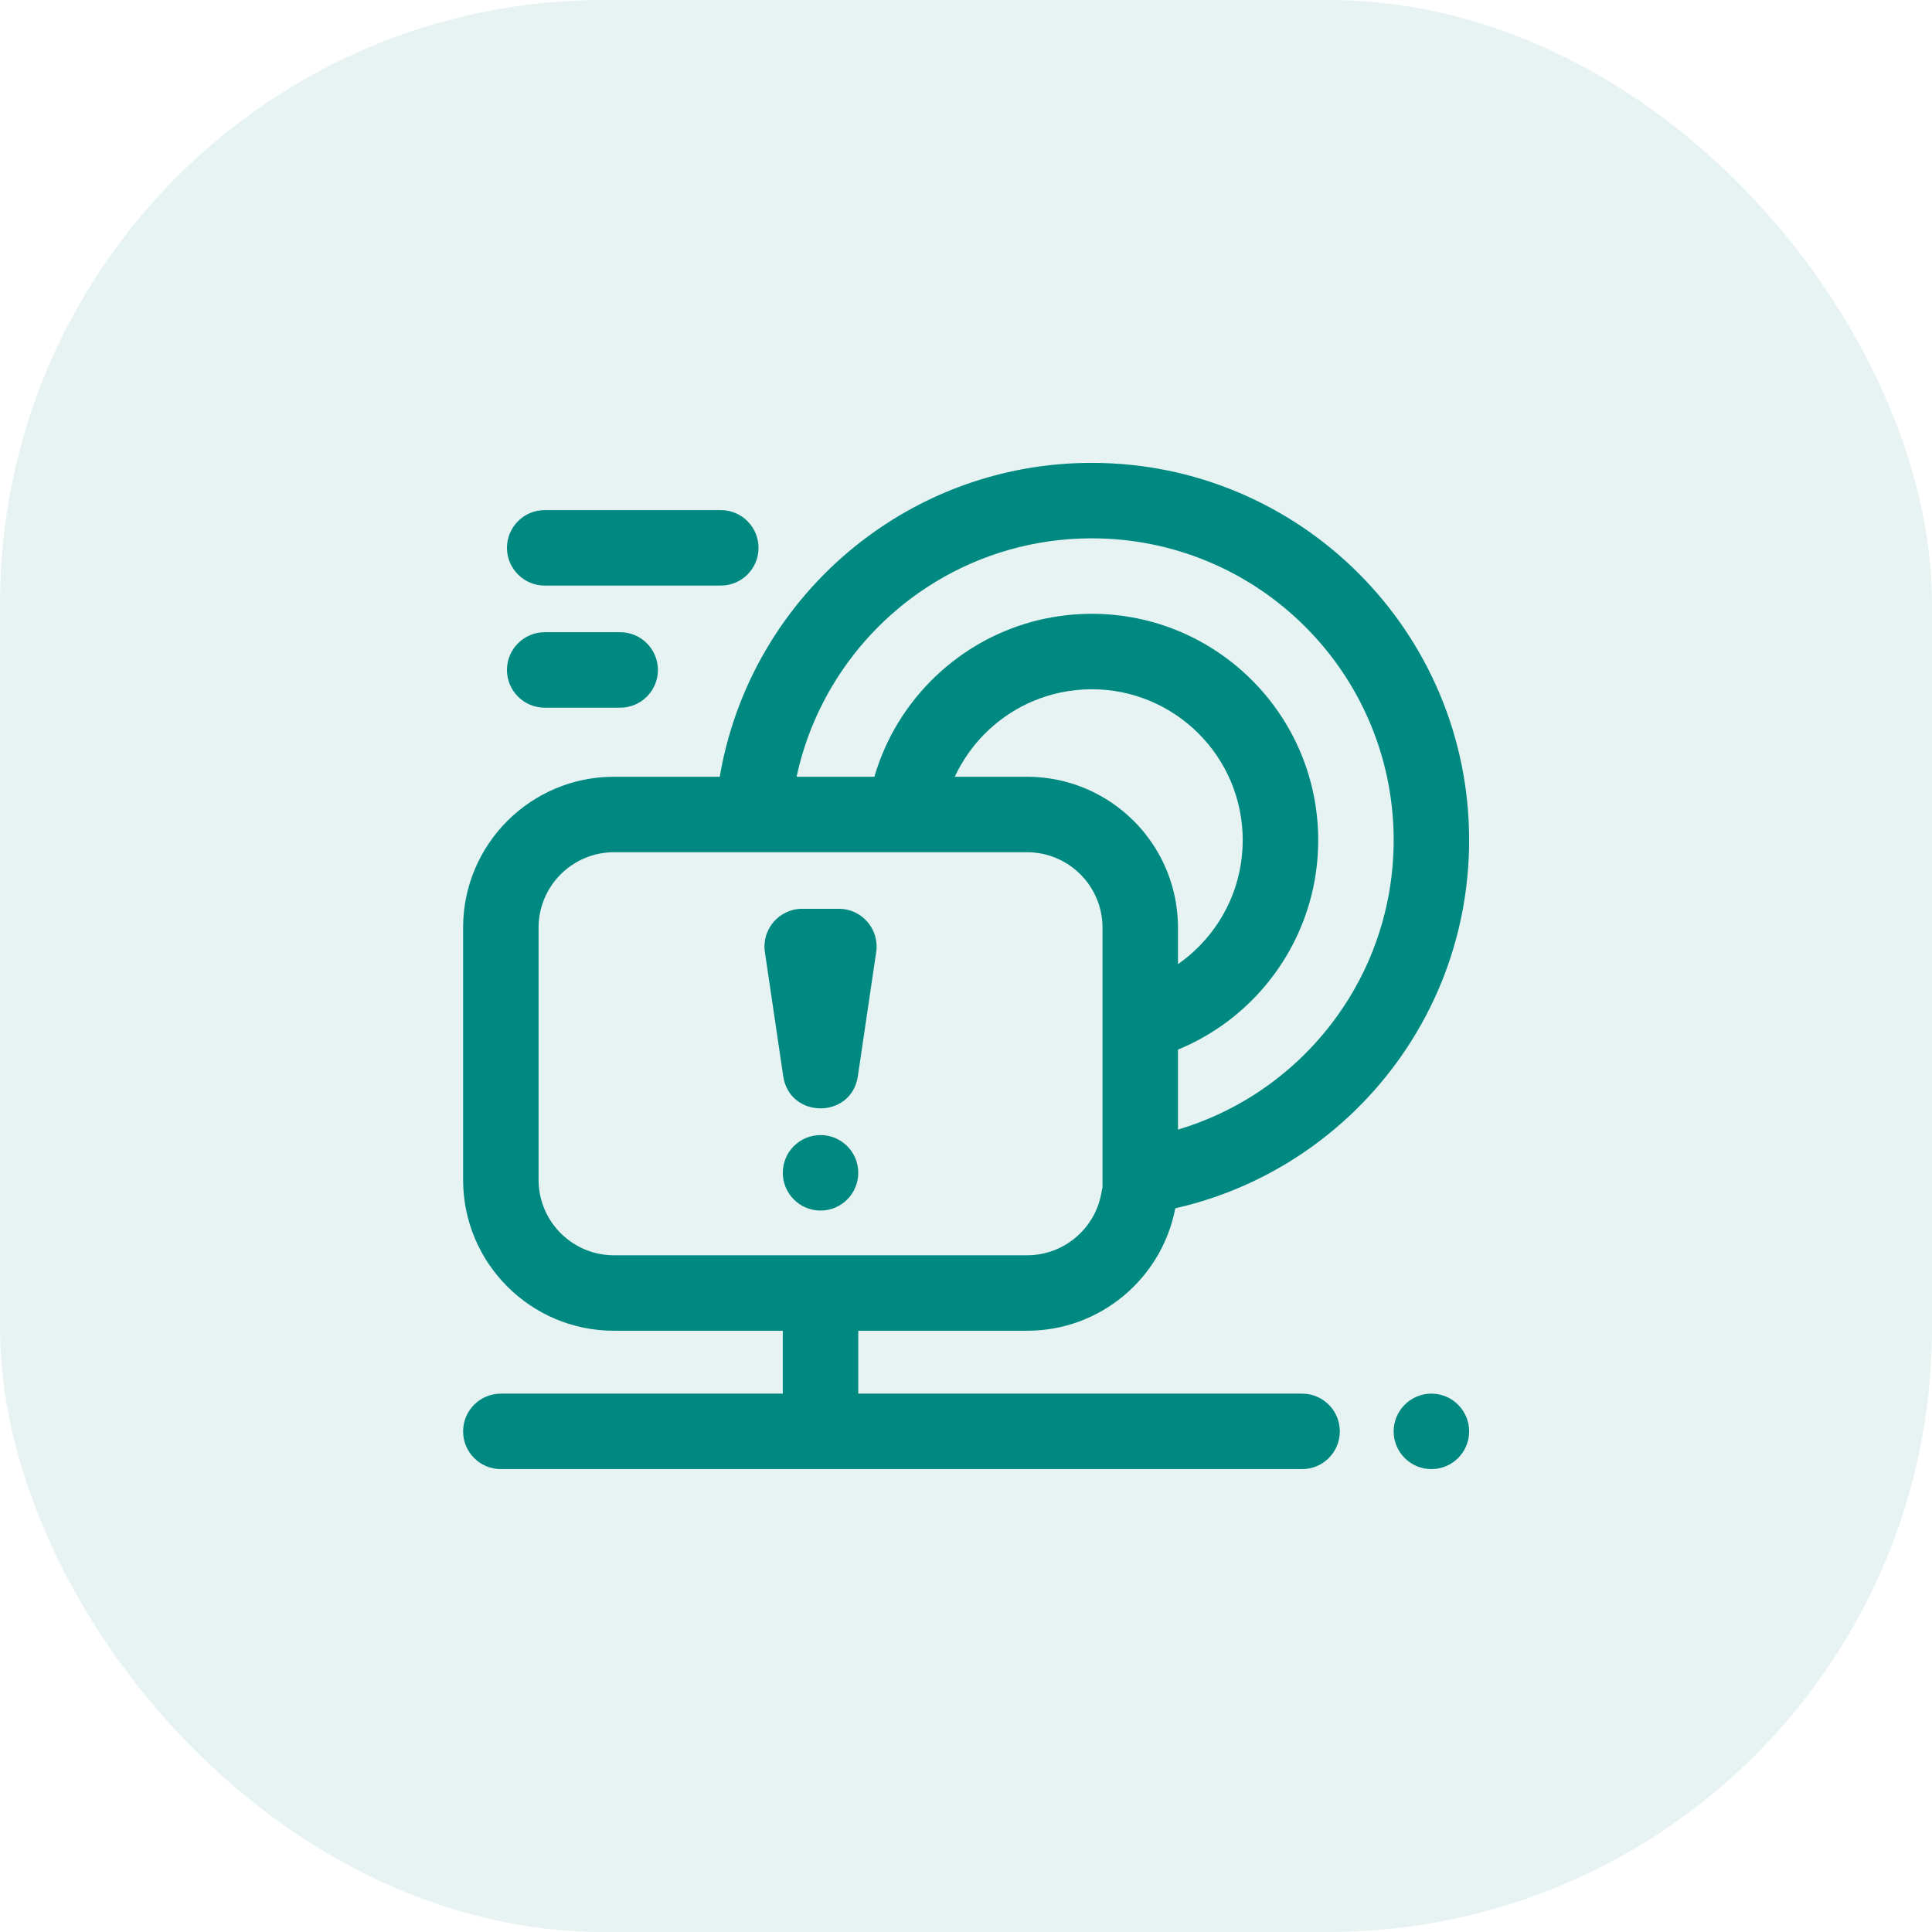 <svg width="64" height="64" viewBox="0 0 64 64" fill="none" xmlns="http://www.w3.org/2000/svg">
<rect width="64" height="64" rx="20" fill="#008981" fill-opacity="0.1"/>
<g clip-path="url(#clip0_23_1203)">
<path fill-rule="evenodd" clip-rule="evenodd" d="M28.778 17.75C26.324 19.551 24.552 22.226 23.92 25.317C23.892 25.454 23.866 25.592 23.843 25.731H20.341C17.579 25.731 15.341 27.97 15.341 30.731V39.083C15.341 41.844 17.579 44.083 20.341 44.083H25.931V46.913H28.431V44.083H34.022C36.45 44.083 38.474 42.352 38.927 40.056C38.929 40.046 38.931 40.036 38.933 40.026C39.162 39.974 39.389 39.916 39.613 39.852C42.699 38.968 45.296 36.929 46.907 34.232C47.829 32.688 48.427 30.929 48.608 29.047C48.647 28.647 48.667 28.242 48.667 27.833C48.667 20.929 43.07 15.333 36.167 15.333C36.161 15.333 36.155 15.333 36.149 15.333C33.39 15.337 30.843 16.234 28.778 17.75ZM44.298 33.655C44.846 32.891 45.289 32.046 45.606 31.142C45.876 30.372 46.054 29.559 46.128 28.716C46.154 28.425 46.167 28.131 46.167 27.833C46.167 22.31 41.69 17.833 36.167 17.833C36.166 17.833 36.165 17.833 36.165 17.833C34.267 17.833 32.493 18.362 30.981 19.281C30.62 19.5 30.275 19.741 29.946 20.003C30.113 19.87 30.285 19.742 30.461 19.619C29.132 20.545 28.038 21.785 27.287 23.231C26.882 24.01 26.576 24.849 26.388 25.731H28.964C29.061 25.4 29.181 25.078 29.32 24.767L29.3 24.809C29.835 23.597 30.682 22.553 31.739 21.779C32.697 21.077 33.828 20.597 35.056 20.415C35.418 20.361 35.789 20.333 36.167 20.333C40.309 20.333 43.667 23.691 43.667 27.833C43.667 27.993 43.662 28.151 43.652 28.308C43.648 28.36 43.645 28.412 43.641 28.463C43.544 29.629 43.18 30.719 42.61 31.673C42.043 32.623 41.272 33.438 40.357 34.055L40.402 34.023C39.972 34.318 39.51 34.569 39.022 34.77V37.419C39.914 37.154 40.753 36.768 41.522 36.28C42.607 35.59 43.55 34.698 44.298 33.655ZM36.522 39.324L36.477 39.557C36.257 40.711 35.239 41.583 34.022 41.583H20.341C18.96 41.583 17.841 40.464 17.841 39.083V30.731C17.841 29.351 18.96 28.231 20.341 28.231H34.022C35.403 28.231 36.522 29.351 36.522 30.731V39.324ZM41.139 28.36C41.157 28.187 41.167 28.011 41.167 27.833C41.167 25.072 38.928 22.833 36.167 22.833C35.469 22.833 34.806 22.976 34.203 23.233C34.142 23.259 34.081 23.287 34.022 23.315C32.969 23.816 32.119 24.673 31.628 25.731H34.022C34.264 25.731 34.503 25.749 34.736 25.782C36.426 26.024 37.844 27.111 38.547 28.601C38.852 29.247 39.022 29.97 39.022 30.731V31.938C39.494 31.609 39.907 31.2 40.241 30.731C40.543 30.308 40.78 29.836 40.939 29.329C41.036 29.018 41.104 28.694 41.139 28.36C41.139 28.36 41.139 28.36 41.139 28.36Z" fill="#008981"/>
<path d="M15.341 47.416C15.341 46.726 15.9 46.166 16.591 46.166H43.133C43.824 46.166 44.383 46.726 44.383 47.416C44.383 48.107 43.824 48.666 43.133 48.666H16.591C15.9 48.666 15.341 48.107 15.341 47.416Z" fill="#008981"/>
<path d="M48.667 47.416C48.667 48.107 48.107 48.666 47.417 48.666C46.726 48.666 46.167 48.107 46.167 47.416C46.167 46.726 46.726 46.166 47.417 46.166C48.107 46.166 48.667 46.726 48.667 47.416Z" fill="#008981"/>
<path d="M28.431 38.851C28.431 39.541 27.872 40.101 27.181 40.101C26.491 40.101 25.931 39.541 25.931 38.851C25.931 38.16 26.491 37.601 27.181 37.601C27.872 37.601 28.431 38.16 28.431 38.851Z" fill="#008981"/>
<path d="M16.794 18.148C16.794 17.458 17.354 16.898 18.044 16.898H23.877C24.568 16.898 25.127 17.458 25.127 18.148C25.127 18.838 24.568 19.398 23.877 19.398H18.044C17.354 19.398 16.794 18.838 16.794 18.148Z" fill="#008981"/>
<path d="M16.794 22.193C16.794 21.503 17.354 20.943 18.044 20.943H20.544C21.234 20.943 21.794 21.503 21.794 22.193C21.794 22.884 21.234 23.443 20.544 23.443H18.044C17.354 23.443 16.794 22.884 16.794 22.193Z" fill="#008981"/>
<path d="M28.418 35.649C28.208 37.072 26.155 37.072 25.945 35.649L25.338 31.538C25.226 30.783 25.811 30.105 26.574 30.105H27.788C28.552 30.105 29.137 30.783 29.025 31.538L28.418 35.649Z" fill="#008981"/>
</g>
<defs>
<clipPath id="clip0_23_1203">
<rect width="40" height="40" fill="white" transform="translate(12 12)"/>
</clipPath>
</defs>
</svg>
